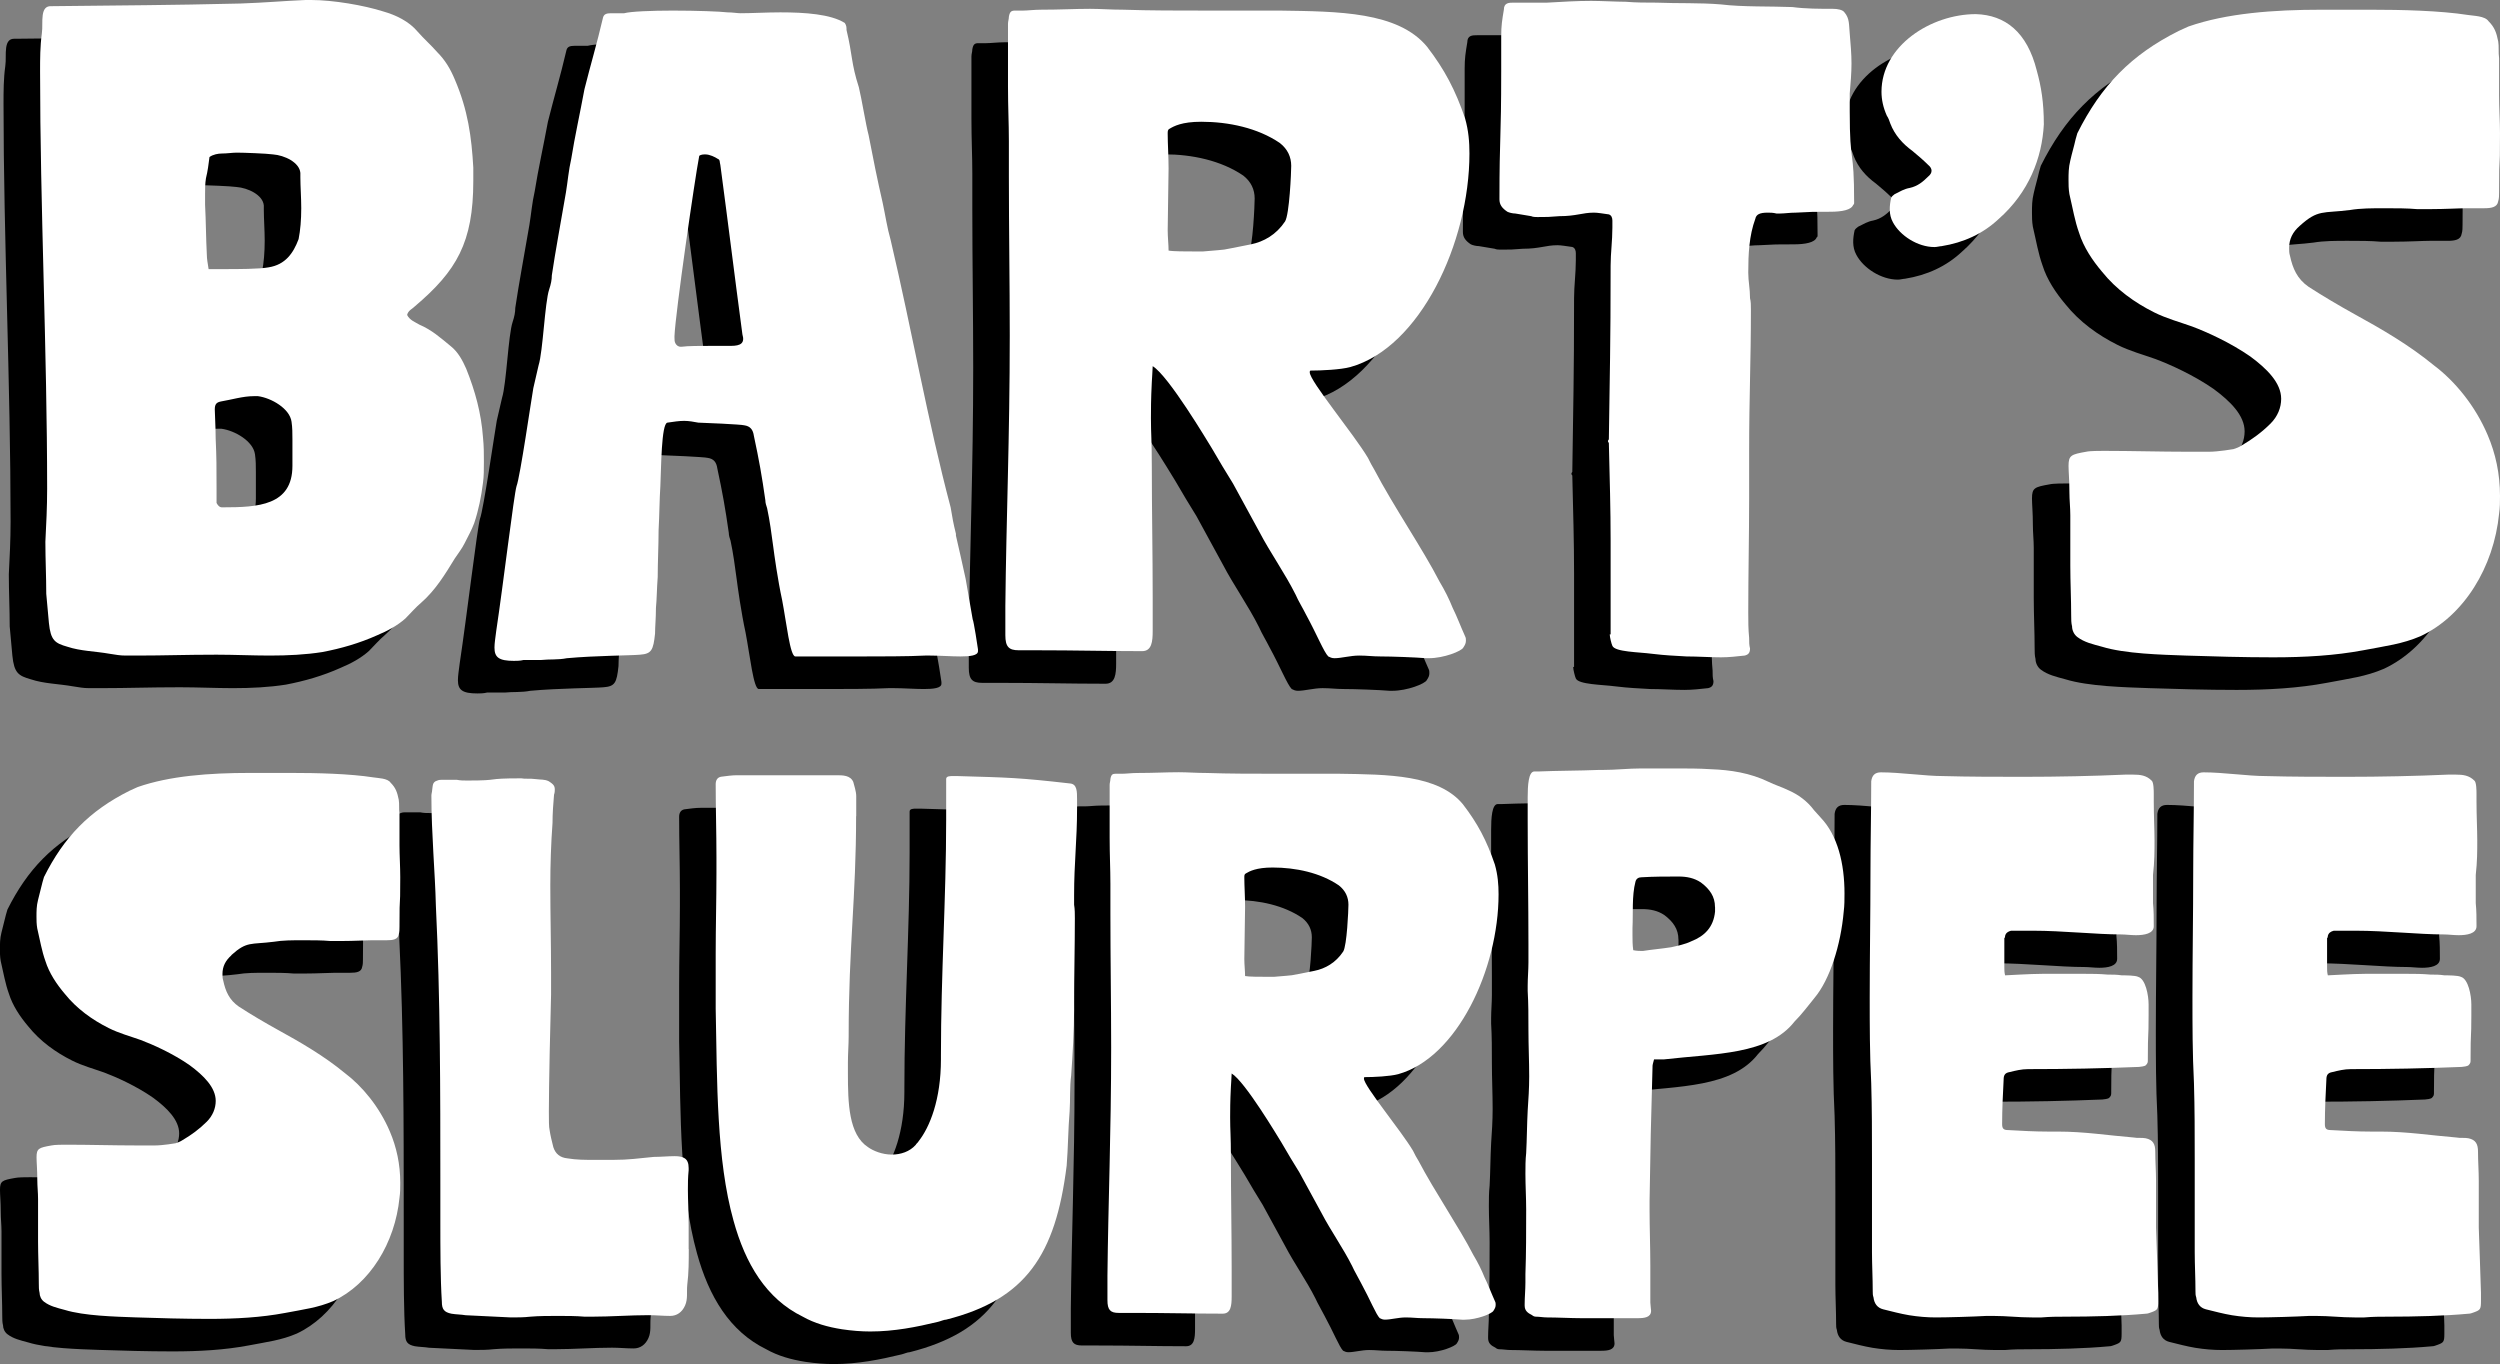 <?xml version="1.0" encoding="UTF-8"?>
<svg id="Layer_2" data-name="Layer 2" xmlns="http://www.w3.org/2000/svg" viewBox="0 0 396.68 216.45">
  <rect x="0" y="0" width="396.68" height="216.45" fill="#808080" stroke="none"/>
  <defs>
    <style>
      .cls-1, .cls-2 {
        stroke-width: 0px;
      }

      .cls-2 {
        fill: #fff;
      }
    </style>
  </defs>
  <g id="good_morning_burger_logo" data-name="good morning burger logo">
    <g>
      <path class="cls-1" d="m70.98,78.39c0,1.26,0,2.38-.14,3.36-.28,2.24-.7,4.34-1.4,6.44-.42,1.12-.98,2.1-1.54,3.22-.42.84-.98,1.54-1.54,2.38-1.54,2.52-3.08,5.04-5.32,7-.84.7-1.68,1.68-2.52,2.52-1.26,1.12-2.8,1.96-4.48,2.66-2.8,1.26-5.74,2.1-8.68,2.66-2.66.42-5.46.56-8.4.56-2.66,0-5.6-.14-8.4-.14-5.04,0-8.12.14-12.6.14h-1.82c-.98,0-1.54-.14-2.52-.28-2.38-.42-4.62-.42-6.72-1.12-1.96-.56-2.66-.98-2.94-3.78l-.42-4.62c0-2.8-.14-5.46-.14-8.26.14-2.8.28-5.46.28-8.4C1.68,61.03.56,37.65.56,16.51c0-1.96,0-4.06.28-6.02.14-.98,0-1.96.14-2.94s.56-1.4,1.26-1.4h.28c11.62-.14,18.2-.14,29.82-.42,4.06-.14,7-.42,10.36-.56h.84c3.5,0,8.4.84,11.48,1.82,1.96.56,4.06,1.54,5.46,3.22.98,1.12,2.1,2.1,3.08,3.22,1.26,1.26,2.1,2.66,2.8,4.34,2.1,4.9,2.66,9.1,2.94,14v2.1c0,9.8-2.66,14.28-9.24,19.88-.42.42-1.12.7-1.26,1.4.42.84,1.26,1.12,1.96,1.54,1.96.84,3.36,2.1,4.9,3.36,1.26.98,1.96,2.38,2.52,3.64,1.4,3.5,2.38,7,2.66,10.92.14,1.4.14,2.52.14,3.78Zm-43.68-30.52h2.94c1.4,0,5.18,0,6.58-.28,2.66-.42,3.92-2.24,4.76-4.48.28-1.4.42-3.08.42-4.9,0-1.68-.14-3.5-.14-4.9v-.7c-.14-1.68-2.52-2.8-4.34-2.94-.98-.14-4.62-.28-5.74-.28-.7,0-1.54.14-2.38.14-.56,0-1.4.14-1.96.56-.14,1.12-.28,2.24-.56,3.36-.14.84-.14,1.68-.14,2.52v1.68c.14,2.66.14,5.32.28,7.98,0,.56.14,1.4.28,2.24Zm13.3,27.02c0-.98,0-1.82-.14-2.8-.28-2.1-3.22-3.78-5.32-4.06h-.7c-1.68,0-3.5.56-5.18.84-.7.14-.98.42-.98,1.26,0,.7.14,2.8.14,4.62.14,3.08.14,4.48.14,7.98v2.24c.14.28.42.7.84.7h.14c5.6,0,11.06-.28,11.06-6.58v-4.2Z"/>
      <path class="cls-1" d="m76.16,82.31c.56-1.4,2.38-14,2.66-15.54.28-1.26.56-2.38.84-3.64.7-2.24.98-9.94,1.68-12.04.28-.84.42-1.54.42-2.24.56-3.78,1.4-8.26,2.24-13.16.28-1.68.42-3.5.84-5.32.56-3.5,1.4-7.28,2.1-11.06.98-3.92,1.96-7.14,2.94-11.34.14-.56.56-.7,1.26-.7h2.1c.98-.28,4.34-.42,7.7-.42,3.78,0,7.56.14,8.68.28.84,0,1.54.14,2.1.14,1.82,0,4.06-.14,6.3-.14,3.92,0,7.98.28,10.22,1.68.28.42.28.7.28,1.12.98,4.06.7,5.18,1.96,9.1.42,1.68,1.12,6.02,1.54,7.56.7,3.64,1.4,7.14,2.24,10.78.42,1.96.7,3.92,1.26,5.88,3.36,14.28,5.88,28.7,9.52,42.42.28,1.68.42,2.52.84,4.2v.28c.56,2.52.98,4.2,1.54,6.86,0,.14,1.12,6.3,1.12,6.44.14.14.84,4.62.84,4.76v.28c0,.7-1.26.84-2.8.84-1.4,0-3.22-.14-4.76-.14h-.84c-2.52.14-7.42.14-9.94.14h-10.64c-.84,0-1.4-5.32-2.1-8.96-.7-3.22-1.26-7.28-1.4-8.4-.28-2.1-.56-4.2-.98-6.16-.14-.42-.28-.84-.28-1.26-.56-3.92-.98-6.3-1.82-10.22-.14-.98-.56-1.54-1.54-1.68-.42-.14-6.72-.42-7.28-.42-.7-.14-1.54-.28-2.24-.28-.84,0-1.68.14-2.66.28-.98.14-.98,7.28-1.12,10.08-.14,2.1-.14,4.48-.28,7,0,2.52-.14,5.04-.14,7.42-.14,1.82-.14,3.5-.28,4.9,0,1.68-.14,2.94-.14,4.06-.28,2.66-.56,3.22-2.38,3.36-1.54.14-7,.14-11.62.56-1.4.28-2.8.14-4.06.28h-2.8c-.56.14-1.12.14-1.54.14-2.38,0-3.08-.56-3.08-2.1,0-.7.14-1.54.28-2.66,1.12-7.42,2.8-21.56,3.22-22.96Zm35.84-24.08c-1.4-10.5-2.1-16.38-3.5-26.88-.14-.42,0-.84-.42-.98-.42-.28-1.26-.7-1.96-.7h-.14c-.42,0-.84.14-.84.28-.7,3.64-3.78,24.92-3.92,28.56v.14c0,.42,0,.7.14.98.14.28.42.56.84.56h.14c.98-.14,3.08-.14,4.9-.14h2.94c1.54,0,2.24-.42,1.82-1.82Z"/>
      <path class="cls-1" d="m212.24,79.65c3.08,5.88,7.7,12.6,10.36,17.78.84,1.4,1.54,2.8,2.1,4.2.7,1.4,1.26,2.94,1.96,4.48.14.28.14.42.14.7,0,.42-.14.7-.42,1.12-.28.56-3.08,1.68-5.46,1.68h-.42c-1.68-.14-5.46-.28-7.28-.28-1.26,0-2.1-.14-3.36-.14-1.4,0-2.8.42-3.92.42-.42,0-.7-.14-.98-.28-.7-.7-1.82-3.5-3.5-6.58-.56-1.12-1.26-2.24-1.68-3.22-1.68-3.36-4.06-6.72-5.74-9.94-1.4-2.52-2.8-5.18-4.2-7.7-1.12-1.82-2.24-3.64-3.36-5.6-.7-1.12-6.86-11.48-9.38-13.02,0,.56-.14,2.24-.14,2.52-.14,2.8-.14,4.48-.14,5.74,0,2.66.14,3.22.14,7.7,0,7.14.14,13.44.14,20.86v5.18c0,1.68-.14,3.22-1.68,3.22-5.88,0-10.22-.14-17.08-.14h-2.52c-1.54,0-2.1-.56-2.1-2.38v-4.62c.14-13.86.7-26.74.7-42.98,0-8.54-.14-16.8-.14-25.2v-5.6c0-2.94-.14-5.32-.14-8.68v-9.94c0-.42.14-.7.14-1.12.14-.84.42-.98.98-.98h1.26c.7,0,1.82-.14,2.8-.14,3.22,0,5.32-.14,7.84-.14,1.68,0,3.22.14,5.32.14,4.06.14,8.68.14,13.16.14h11.62c9.24.14,18.76.14,23.38,5.74,2.8,3.64,4.48,6.86,6.02,11.34.56,1.96.7,3.78.7,5.6,0,14.14-7.84,30.8-18.9,33.88-1.54.42-4.62.56-6.3.56-.14,0-.14.14-.14.28,0,1.4,7,9.8,9.24,13.58.42.84.56,1.12.98,1.82Zm-14.14-39.34c.7-1.12.98-7.84.98-8.82,0-1.4-.56-2.66-1.82-3.64-3.5-2.38-8.12-3.36-12.46-3.36-3.08,0-4.34.7-5.04,1.12-.28.14-.28.42-.28.7v.14c0,1.54.14,3.5.14,5.46,0,1.4-.14,8.4-.14,9.8,0,1.12.14,2.24.14,3.22.7.14,2.8.14,4.2.14h1.26c4.62-.42,1.82,0,7.56-1.12,2.1-.42,4.06-1.54,5.46-3.64Z"/>
      <path class="cls-1" d="m247.1,38.91c-1.82,0-2.8.56-5.46.56-1.68.14-1.96.14-3.5.14-.28,0-.7,0-.98-.14l-2.52-.42c-.42,0-.98-.14-1.26-.28-.84-.56-1.26-1.12-1.26-1.96,0-10.22.28-9.24.28-20.3v-5.6c0-1.68.14-2.52.42-4.2,0-1.12.84-1.12,1.54-1.12h5.32c2.38-.14,4.76-.28,7-.28,1.54,0,4.06.14,5.46.14,1.68.14,3.22.14,4.9.14,3.36.14,6.86,0,10.22.28,3.36.42,7.98.28,11.34.42,2.1.28,4.34.28,6.44.28.7,0,1.54.14,1.82.56.84.98.7,1.96.84,3.36.14,1.68.28,3.22.28,4.76s-.14,3.08-.28,4.76v2.8c0,8.96.7,5.32.7,14.56,0,0,0,.28-.14.28-.28.84-1.82,1.12-3.64,1.12-3.22,0-2.52,0-5.46.14-.98,0-1.82.14-2.52.14h-.56c-.56-.14-.98-.14-1.4-.14-1.26,0-1.82.28-1.96.98-.98,2.66-1.12,5.6-1.12,8.54,0,1.4.28,2.52.28,4.06.14.56.14,1.12.14,1.82,0,8.4-.28,13.58-.28,22.54v7.42c0,5.88-.14,11.9-.14,18.06,0,1.4,0,2.66.14,4.06,0,.7,0,1.12.14,1.68,0,.7-.28.98-.84,1.12-1.26.14-2.52.28-3.78.28-1.82,0-3.64-.14-5.46-.14-2.24-.14-3.08-.14-5.46-.42-2.1-.28-5.88-.28-6.3-1.26-.14-.28-.42-1.4-.42-1.82h.14v-14.84c0-5.18-.14-9.52-.28-15.54q-.14-.14-.14-.28s0-.14.14-.28c.14-10.78.28-14.56.28-27.58,0-1.96.28-3.92.28-6.02v-1.12c0-.42-.14-.84-.56-.98-.98-.14-1.82-.28-2.38-.28Z"/>
      <path class="cls-1" d="m311.36,39.89c-2.52,2.38-5.6,3.78-9.1,4.34-.28,0-.7.14-1.12.14-2.66,0-5.46-1.82-6.58-3.92-.7-1.26-.56-2.66-.28-3.92.14-.28.42-.42.56-.56.84-.42,1.54-.84,2.38-.98,1.26-.28,2.1-.98,2.94-1.82.7-.56.7-1.26,0-1.82-.84-.84-1.68-1.54-2.52-2.24-1.54-1.12-2.8-2.52-3.5-4.34-.14-.42-.28-.84-.56-1.26-.56-1.26-.84-2.52-.84-3.78,0-7.28,7.84-12.32,14.98-12.32,4.62.14,8.12,2.8,9.66,8.96.7,2.52,1.12,5.04,1.12,8.54-.28,5.32-2.38,10.78-7.14,14.98Z"/>
      <path class="cls-1" d="m359.1,41.01c-1.12.98-1.68,2.1-1.68,3.5,0,.42,0,.84.14,1.26.42,1.96,1.12,3.64,2.94,4.9,2.38,1.54,4.76,2.94,7.28,4.34,4.34,2.38,8.68,4.9,12.6,8.12,3.36,2.52,6.58,6.44,8.54,11.06,1.26,2.94,1.96,6.16,1.96,9.66,0,.98,0,1.82-.14,2.8-.84,8.54-5.6,16.24-12.46,19.46-2.94,1.26-5.46,1.54-9.1,2.24-4.48.84-9.24,1.12-14.28,1.12-4.76,0-9.52-.14-13.86-.28-3.92-.14-9.66-.28-13.3-1.4-1.54-.42-2.8-.7-3.92-1.54-.56-.42-.84-1.12-.84-1.68-.14-.56-.14-1.12-.14-1.68,0-2.66-.14-5.32-.14-7.98v-7.98c0-1.26-.14-2.38-.14-3.64,0-1.96-.14-3.22-.14-4.2,0-1.68.42-1.82,2.8-2.24.56-.14,2.24-.14,2.8-.14,4.48,0,8.82.14,13.44.14h3.22c1.54,0,3.92-.42,3.92-.42.42-.14.84-.28,1.26-.56,1.68-.98,3.22-2.1,4.62-3.5,1.12-1.12,1.68-2.52,1.68-3.92,0-2.52-2.24-4.76-4.9-6.72-3.22-2.24-7-3.92-9.24-4.76-1.96-.7-4.06-1.26-6.02-2.24-3.08-1.54-6.02-3.64-8.26-6.44-1.54-1.82-2.94-3.92-3.64-6.16-.7-1.96-.98-3.78-1.54-6.16-.14-.84-.14-1.54-.14-2.24,0-.98,0-1.96.28-3.08.28-1.26.56-2.1.84-3.36.14-.42.14-.56.28-.98,3.78-7.56,8.54-12.46,16.1-16.24.56-.28.98-.42,1.54-.7,6.02-2.1,13.44-2.66,21.14-2.66h7.7c4.9,0,11.06.14,15.54.84.84.14,2.66.14,3.22.98.98.98,1.26,1.82,1.54,3.22.14.84,0,1.68.14,2.66v5.88c0,1.96.14,4.06.14,6.02,0,7.56-.14,1.82-.14,9.38,0,.42,0,.98-.14,1.4-.14.98-1.12,1.12-2.24,1.12h-2.8c-1.12,0-3.36.14-5.74.14h-2.1c-1.54-.14-3.36-.14-5.18-.14-1.96,0-3.78,0-5.46.28-4.34.56-5.04-.14-7.98,2.52Z"/>
      <path class="cls-1" d="m30.92,156.74c-.94.83-1.42,1.77-1.42,2.95,0,.35,0,.71.12,1.06.35,1.65.94,3.07,2.48,4.13,2.01,1.3,4.01,2.48,6.14,3.66,3.66,2.01,7.32,4.13,10.62,6.84,2.83,2.12,5.55,5.43,7.2,9.32,1.06,2.48,1.65,5.19,1.65,8.14,0,.83,0,1.53-.12,2.36-.71,7.2-4.72,13.69-10.5,16.4-2.48,1.06-4.6,1.3-7.67,1.89-3.78.71-7.79.94-12.04.94-4.01,0-8.02-.12-11.68-.24-3.3-.12-8.14-.24-11.21-1.18-1.3-.35-2.36-.59-3.3-1.3-.47-.35-.71-.94-.71-1.42-.12-.47-.12-.94-.12-1.42,0-2.24-.12-4.48-.12-6.73v-6.73c0-1.06-.12-2.01-.12-3.07,0-1.65-.12-2.71-.12-3.54,0-1.42.35-1.53,2.36-1.89.47-.12,1.89-.12,2.36-.12,3.78,0,7.43.12,11.33.12h2.71c1.3,0,3.3-.35,3.3-.35.35-.12.71-.24,1.06-.47,1.42-.83,2.71-1.77,3.89-2.95.94-.94,1.42-2.12,1.42-3.3,0-2.12-1.89-4.01-4.13-5.66-2.71-1.89-5.9-3.3-7.79-4.01-1.65-.59-3.42-1.06-5.07-1.89-2.6-1.3-5.07-3.07-6.96-5.43-1.3-1.53-2.48-3.3-3.07-5.19-.59-1.65-.83-3.19-1.3-5.19-.12-.71-.12-1.3-.12-1.89,0-.83,0-1.65.24-2.6.24-1.06.47-1.77.71-2.83.12-.35.12-.47.24-.83,3.19-6.37,7.2-10.5,13.57-13.69.47-.24.83-.35,1.3-.59,5.07-1.77,11.33-2.24,17.82-2.24h6.49c4.13,0,9.32.12,13.1.71.71.12,2.24.12,2.71.83.83.83,1.06,1.53,1.3,2.71.12.71,0,1.42.12,2.24v4.96c0,1.65.12,3.42.12,5.07,0,6.37-.12,1.53-.12,7.91,0,.35,0,.83-.12,1.18-.12.83-.94.94-1.89.94h-2.36c-.94,0-2.83.12-4.84.12h-1.77c-1.3-.12-2.83-.12-4.37-.12-1.65,0-3.19,0-4.6.24-3.66.47-4.25-.12-6.73,2.12Z"/>
      <path class="cls-1" d="m103.48,203.35c0,1.89,0,3.78-.24,5.66-.12,1.18.12,2.24-.35,3.3-.47,1.06-1.3,1.65-2.36,1.65-1.18,0-2.24-.12-3.42-.12-2.95,0-6.02.24-8.97.24h-1.18c-1.42-.12-2.83-.12-4.25-.12s-2.95,0-4.37.12c-1.06.12-2.01.12-3.07.12l-7.2-.35c-.71-.12-1.53-.12-2.24-.24-1.18-.24-1.53-.71-1.53-1.89-.24-3.78-.24-8.61-.24-12.74v-5.9c0-14.99,0-29.5-.71-44.25-.12-5.19-.71-11.33-.71-17.46,0-.24.12-.59.12-.83.12-.71,0-1.3.83-1.53.24-.12.59-.12.83-.12h2.24c.59.12,1.06.12,1.65.12,5.66,0,2.48-.35,8.61-.35.47.12,1.42,0,2.24.12.83.12,1.42,0,2.12.35.71.47.94.71.94,1.3,0,.24,0,.47-.12.83-.12,1.42-.24,2.95-.24,4.48-.24,3.3-.35,6.61-.35,9.91,0,4.6.12,9.2.12,13.81v3.54c-.12,3.78-.35,14.63-.35,18.53,0,1.42,0,2.48.12,2.95.12.83.35,1.77.59,2.71.35,1.06,1.06,1.65,2.24,1.77,1.42.24,2.83.24,4.25.24h2.95c2.6,0,4.01-.24,6.49-.47,1.06,0,2.36-.12,3.3-.12,1.42,0,2.24.35,2.24,1.89v.35c-.12,1.18-.12,2.12-.12,3.07,0,1.77.12,3.42.12,5.66v3.78Z"/>
      <path class="cls-1" d="m130.04,134.68c0,12.86-1.18,20.77-1.18,34.69v.24c0,1.3-.12,2.83-.12,4.13v1.65c0,4.84.12,9.79,3.19,11.8.83.59,2.24,1.18,3.78,1.18,1.42,0,2.83-.47,3.78-1.53.12-.24.35-.35.47-.59,1.77-2.24,3.54-6.61,3.54-12.98v-.59c0-12.98.83-25.02.83-37.41v-6.49c0-.47.59-.47,1.06-.47h.71c8.26.24,9.68.24,17.94,1.18,1.06.12,1.06,1.3,1.06,2.48v1.53c0,4.96-.47,8.61-.47,13.69v1.53c.12.71.12,1.53.12,2.12,0,4.48-.12,9.2-.12,13.69v.83c0,3.07-.24,7.43-.47,10.5-.24,1.77-.12,3.78-.24,5.66-.24,2.83-.24,5.78-.47,8.61-1.77,14.16-6.49,21.24-19.12,24.43-.35,0-.83.24-1.3.35-3.42.83-6.96,1.53-10.74,1.53-1.42,0-2.95-.12-4.48-.35-2.24-.35-4.37-.94-6.25-2.01-5.78-2.83-9.09-8.38-10.97-15.22-2.71-9.68-2.6-21.95-2.83-33.63v-8.73c0-4.25.12-8.61.12-12.74v-2.6c0-4.01-.12-7.67-.12-11.56,0-.59.24-1.06.83-1.18.94-.12,1.77-.24,2.6-.24h15.69c1.06,0,2.24,0,2.71,1.06.12.47.47,1.53.47,2.24v3.19Z"/>
      <path class="cls-1" d="m219.24,189.31c2.6,4.96,6.49,10.62,8.73,14.99.71,1.18,1.3,2.36,1.77,3.54.59,1.18,1.06,2.48,1.65,3.78.12.24.12.35.12.59,0,.35-.12.59-.35.94-.24.47-2.6,1.42-4.6,1.42h-.35c-1.42-.12-4.6-.24-6.14-.24-1.06,0-1.77-.12-2.83-.12-1.18,0-2.36.35-3.3.35-.35,0-.59-.12-.83-.24-.59-.59-1.53-2.95-2.95-5.55-.47-.94-1.06-1.89-1.42-2.71-1.42-2.83-3.42-5.66-4.84-8.38-1.18-2.12-2.36-4.37-3.54-6.49-.94-1.53-1.89-3.07-2.83-4.72-.59-.94-5.78-9.68-7.91-10.97,0,.47-.12,1.89-.12,2.12-.12,2.36-.12,3.78-.12,4.84,0,2.24.12,2.71.12,6.49,0,6.02.12,11.33.12,17.58v4.37c0,1.42-.12,2.71-1.42,2.71-4.96,0-8.61-.12-14.4-.12h-2.12c-1.3,0-1.77-.47-1.77-2.01v-3.89c.12-11.68.59-22.54.59-36.22,0-7.2-.12-14.16-.12-21.24v-4.72c0-2.48-.12-4.48-.12-7.32v-8.38c0-.35.12-.59.12-.94.12-.71.35-.83.83-.83h1.06c.59,0,1.53-.12,2.36-.12,2.71,0,4.48-.12,6.61-.12,1.42,0,2.71.12,4.48.12,3.42.12,7.32.12,11.09.12h9.79c7.79.12,15.81.12,19.71,4.84,2.36,3.07,3.78,5.78,5.07,9.56.47,1.65.59,3.19.59,4.72,0,11.92-6.61,25.96-15.93,28.55-1.3.35-3.89.47-5.31.47-.12,0-.12.12-.12.24,0,1.18,5.9,8.26,7.79,11.45.35.71.47.94.83,1.53Zm-11.92-33.16c.59-.94.83-6.61.83-7.43,0-1.18-.47-2.24-1.53-3.07-2.95-2.01-6.84-2.83-10.5-2.83-2.6,0-3.66.59-4.25.94-.24.12-.24.35-.24.59v.12c0,1.3.12,2.95.12,4.6,0,1.18-.12,7.08-.12,8.26,0,.94.12,1.89.12,2.71.59.12,2.36.12,3.54.12h1.06c3.89-.35,1.53,0,6.37-.94,1.77-.35,3.42-1.3,4.6-3.07Z"/>
      <path class="cls-1" d="m278.95,167.25c-4.13,5.31-12.51,5.07-20.77,6.02h-1.53c-.12.47-.24.83-.24,1.06v.12c-.24,8.26-.35,12.98-.47,21.24v1.53c0,2.71.12,5.9.12,8.73v5.9c0,.24.12,1.18.12,1.3,0,1.06-1.06,1.18-2.12,1.18h-8.97c-1.65,0-3.78-.12-5.43-.12-.59,0-1.18-.12-1.77-.12-.24,0-.47-.12-.59-.24-.71-.35-1.18-.71-1.18-1.53v-.24c0-1.06.12-2.24.12-3.42v-1.3c.12-3.3.12-6.84.12-10.15v-.12c0-1.89-.12-3.78-.12-5.66,0-1.06,0-2.24.12-3.3.12-2.24.12-4.48.24-6.73.12-1.77.24-3.54.24-5.43,0-2.48-.12-4.84-.12-7.32,0-2.12,0-4.25-.12-6.25v-.83c0-1.18.12-2.48.12-3.66v-2.95c0-6.73-.12-12.86-.12-19.59v-3.66c0-1.89.12-4.13,1.06-4.13h.71c2.71-.12,6.61-.12,9.44-.24h.59c2.24,0,4.13-.24,6.25-.24h5.43c1.89,0,3.66,0,5.55.12,3.19.12,6.25.59,9.2,2.01.94.47,2.12.83,3.07,1.3,1.65.71,3.07,1.77,4.13,3.19.35.35.71.83,1.06,1.18,2.71,2.83,3.78,7.32,3.78,12.04,0,.94,0,1.89-.12,2.83-.47,5.43-2.24,10.86-4.6,13.69-1.06,1.3-2.01,2.6-3.19,3.78Zm-12.63-18.17c0-1.65-.83-2.83-2.24-3.89-1.06-.71-2.24-.94-3.54-.94-2.01,0-3.89,0-5.9.12-.47,0-.83.24-.94.71-.59,2.24-.35,5.07-.47,7.32v1.18c0,.71,0,1.53.12,2.36.59.12,1.06.12,1.53.12,1.53-.24,2.95-.35,4.48-.59,1.06-.24,2.24-.47,3.19-.94,2.12-.83,3.54-2.24,3.78-4.72v-.71Z"/>
      <path class="cls-1" d="m318.12,214.21h-1.53c-2.24,0-3.89-.24-6.14-.24h-1.06c-2.12.12-6.25.24-8.02.24-1.42,0-2.83-.12-4.25-.35-1.42-.24-2.71-.59-4.13-.94-.94-.24-1.42-.94-1.53-1.89-.12-.35-.12-.59-.12-.94,0-2.12-.12-4.25-.12-6.25v-14.75c0-4.01,0-8.02-.12-12.04-.24-4.72-.24-9.2-.24-13.57,0-6.61.12-12.98.12-19.94,0-4.6.12-9.68.12-14.4.12-.94.59-1.42,1.53-1.42,3.07,0,7.08.59,9.79.59,4.25.12,8.61.12,12.86.12,5.31,0,11.09-.12,16.17-.35h1.18c1.18,0,2.12.12,2.95.94.35.24.35,1.65.35,2.12v1.18c0,2.36.12,4.37.12,6.25,0,1.65,0,3.3-.24,5.43v4.48c.12,1.18.12,2.36.12,3.66,0,1.18-1.53,1.42-2.83,1.42-.83,0-1.65-.12-2.36-.12-3.89,0-9.32-.59-13.92-.59h-3.54c-.47.12-.83.35-.94.83,0,.12,0,.24-.12.35v4.6c0,.47,0,.83.12,1.3.24,0,4.01-.24,5.9-.24h6.84c1.06,0,2.12,0,3.54.12.83,0,1.42,0,2.24.12.59,0,2.12,0,2.6.24,1.18.35,1.65,2.95,1.65,4.37v1.77c0,4.01-.12,2.24-.12,6.73v.24c0,.47,0,.59-.35.94-.12.12-.83.24-1.06.24-5.78.24-11.45.35-17.58.35-1.06,0-2.01.24-2.95.47-.71.12-.94.47-.94,1.18-.12,2.36-.24,4.72-.24,7.08,0,.71.24.94.94.94,2.12.12,4.25.24,6.37.24h1.53c4.25,0,7.79.59,12.04.94.59.12,1.3,0,1.89.12,1.18.24,1.53.94,1.53,2.12,0,1.53.12,3.07.12,4.6v7.43c.12,3.07.24,7.32.35,10.38v1.3c0,1.3-.12,1.42-1.06,1.77-.35.12-.59.24-.94.24-3.78.35-8.38.47-12.86.47-1.18,0-2.24,0-3.66.12Z"/>
      <path class="cls-1" d="m369.33,214.21h-1.53c-2.24,0-3.89-.24-6.14-.24h-1.06c-2.12.12-6.25.24-8.02.24-1.42,0-2.83-.12-4.25-.35-1.42-.24-2.71-.59-4.13-.94-.94-.24-1.42-.94-1.53-1.89-.12-.35-.12-.59-.12-.94,0-2.12-.12-4.25-.12-6.25v-14.75c0-4.01,0-8.02-.12-12.04-.24-4.72-.24-9.2-.24-13.57,0-6.61.12-12.98.12-19.94,0-4.6.12-9.68.12-14.4.12-.94.59-1.42,1.53-1.42,3.07,0,7.08.59,9.79.59,4.25.12,8.61.12,12.86.12,5.31,0,11.09-.12,16.17-.35h1.18c1.18,0,2.12.12,2.95.94.35.24.35,1.65.35,2.12v1.18c0,2.36.12,4.37.12,6.25,0,1.65,0,3.3-.24,5.43v4.48c.12,1.18.12,2.36.12,3.66,0,1.18-1.53,1.42-2.83,1.42-.83,0-1.65-.12-2.36-.12-3.89,0-9.32-.59-13.92-.59h-3.54c-.47.12-.83.35-.94.83,0,.12,0,.24-.12.35v4.6c0,.47,0,.83.12,1.3.24,0,4.01-.24,5.9-.24h6.84c1.06,0,2.12,0,3.54.12.83,0,1.42,0,2.24.12.59,0,2.12,0,2.6.24,1.18.35,1.65,2.95,1.65,4.37v1.77c0,4.01-.12,2.24-.12,6.73v.24c0,.47,0,.59-.35.94-.12.12-.83.24-1.06.24-5.78.24-11.45.35-17.58.35-1.06,0-2.01.24-2.95.47-.71.12-.94.47-.94,1.18-.12,2.36-.24,4.72-.24,7.08,0,.71.24.94.94.94,2.12.12,4.25.24,6.37.24h1.53c4.25,0,7.79.59,12.04.94.59.12,1.3,0,1.89.12,1.18.24,1.53.94,1.53,2.12,0,1.53.12,3.07.12,4.6v7.43c.12,3.07.24,7.32.35,10.38v1.3c0,1.3-.12,1.42-1.06,1.77-.35.12-.59.24-.94.24-3.78.35-8.38.47-12.86.47-1.18,0-2.24,0-3.66.12Z"/>
    </g>
    <g>
      <path class="cls-2" d="m76.78,73.22c0,1.26,0,2.38-.14,3.36-.28,2.24-.7,4.34-1.4,6.44-.42,1.12-.98,2.1-1.54,3.22-.42.84-.98,1.54-1.54,2.38-1.54,2.52-3.08,5.04-5.32,7-.84.7-1.68,1.68-2.52,2.52-1.26,1.12-2.8,1.96-4.48,2.66-2.8,1.26-5.74,2.1-8.68,2.66-2.66.42-5.46.56-8.4.56-2.66,0-5.6-.14-8.4-.14-5.04,0-8.12.14-12.6.14h-1.82c-.98,0-1.54-.14-2.52-.28-2.38-.42-4.62-.42-6.72-1.12-1.96-.56-2.66-.98-2.94-3.78l-.42-4.62c0-2.8-.14-5.46-.14-8.26.14-2.8.28-5.46.28-8.4,0-21.7-1.12-45.08-1.12-66.22,0-1.96,0-4.06.28-6.02.14-.98,0-1.96.14-2.94.14-.98.56-1.4,1.26-1.4h.28c11.62-.14,18.2-.14,29.82-.42,4.06-.14,7-.42,10.36-.56h.84c3.5,0,8.4.84,11.48,1.82,1.96.56,4.06,1.54,5.46,3.22.98,1.12,2.1,2.1,3.08,3.22,1.26,1.26,2.1,2.66,2.8,4.34,2.1,4.9,2.66,9.1,2.94,14v2.1c0,9.8-2.66,14.28-9.24,19.88-.42.42-1.12.7-1.26,1.4.42.84,1.26,1.12,1.96,1.54,1.96.84,3.36,2.1,4.9,3.36,1.26.98,1.96,2.38,2.52,3.64,1.4,3.5,2.38,7,2.66,10.92.14,1.4.14,2.52.14,3.78Zm-43.68-30.52h2.94c1.4,0,5.18,0,6.58-.28,2.66-.42,3.92-2.24,4.76-4.48.28-1.4.42-3.08.42-4.9,0-1.68-.14-3.5-.14-4.9v-.7c-.14-1.68-2.52-2.8-4.34-2.94-.98-.14-4.62-.28-5.74-.28-.7,0-1.54.14-2.38.14-.56,0-1.4.14-1.96.56-.14,1.12-.28,2.24-.56,3.36-.14.84-.14,1.68-.14,2.52v1.68c.14,2.66.14,5.32.28,7.98,0,.56.14,1.4.28,2.24Zm13.3,27.02c0-.98,0-1.82-.14-2.8-.28-2.1-3.22-3.78-5.32-4.06h-.7c-1.68,0-3.5.56-5.18.84-.7.14-.98.42-.98,1.26,0,.7.14,2.8.14,4.62.14,3.08.14,4.48.14,7.98v2.24c.14.28.42.7.84.7h.14c5.6,0,11.06-.28,11.06-6.58v-4.2Z"/>
      <path class="cls-2" d="m81.96,77.14c.56-1.4,2.38-14,2.66-15.54.28-1.26.56-2.38.84-3.64.7-2.24.98-9.94,1.68-12.04.28-.84.42-1.54.42-2.24.56-3.78,1.4-8.26,2.24-13.16.28-1.68.42-3.5.84-5.32.56-3.5,1.4-7.28,2.1-11.06.98-3.92,1.96-7.14,2.94-11.34.14-.56.56-.7,1.26-.7h2.1c.98-.28,4.34-.42,7.7-.42,3.78,0,7.56.14,8.68.28.84,0,1.54.14,2.1.14,1.82,0,4.06-.14,6.3-.14,3.92,0,7.98.28,10.22,1.68.28.42.28.7.28,1.12.98,4.06.7,5.18,1.96,9.1.42,1.68,1.12,6.02,1.54,7.56.7,3.64,1.4,7.14,2.24,10.78.42,1.96.7,3.92,1.26,5.88,3.36,14.28,5.88,28.7,9.52,42.42.28,1.68.42,2.52.84,4.2v.28c.56,2.52.98,4.2,1.54,6.86,0,.14,1.12,6.3,1.12,6.44.14.14.84,4.62.84,4.76v.28c0,.7-1.26.84-2.8.84-1.4,0-3.22-.14-4.76-.14h-.84c-2.52.14-7.42.14-9.94.14h-10.64c-.84,0-1.4-5.32-2.1-8.96-.7-3.22-1.26-7.28-1.4-8.4-.28-2.1-.56-4.2-.98-6.16-.14-.42-.28-.84-.28-1.26-.56-3.92-.98-6.3-1.82-10.22-.14-.98-.56-1.54-1.54-1.68-.42-.14-6.72-.42-7.28-.42-.7-.14-1.54-.28-2.24-.28-.84,0-1.68.14-2.66.28-.98.14-.98,7.28-1.12,10.08-.14,2.1-.14,4.48-.28,7,0,2.52-.14,5.04-.14,7.42-.14,1.82-.14,3.5-.28,4.9,0,1.68-.14,2.94-.14,4.06-.28,2.66-.56,3.22-2.38,3.36-1.54.14-7,.14-11.62.56-1.4.28-2.8.14-4.06.28h-2.8c-.56.14-1.12.14-1.54.14-2.38,0-3.08-.56-3.08-2.1,0-.7.14-1.54.28-2.66,1.12-7.42,2.8-21.56,3.22-22.96Zm35.84-24.08c-1.4-10.5-2.1-16.38-3.5-26.88-.14-.42,0-.84-.42-.98-.42-.28-1.26-.7-1.96-.7h-.14c-.42,0-.84.14-.84.28-.7,3.64-3.78,24.92-3.92,28.56v.14c0,.42,0,.7.14.98.14.28.42.56.84.56h.14c.98-.14,3.08-.14,4.9-.14h2.94c1.54,0,2.24-.42,1.82-1.82Z"/>
      <path class="cls-2" d="m218.04,74.48c3.08,5.88,7.7,12.6,10.36,17.78.84,1.4,1.54,2.8,2.1,4.2.7,1.4,1.26,2.94,1.96,4.48.14.28.14.42.14.7,0,.42-.14.7-.42,1.12-.28.56-3.08,1.68-5.46,1.68h-.42c-1.68-.14-5.46-.28-7.28-.28-1.26,0-2.1-.14-3.36-.14-1.4,0-2.8.42-3.92.42-.42,0-.7-.14-.98-.28-.7-.7-1.82-3.5-3.5-6.58-.56-1.12-1.26-2.24-1.68-3.22-1.68-3.36-4.06-6.72-5.74-9.94-1.4-2.52-2.8-5.18-4.2-7.7-1.12-1.82-2.24-3.64-3.36-5.6-.7-1.12-6.86-11.48-9.38-13.02,0,.56-.14,2.24-.14,2.52-.14,2.8-.14,4.48-.14,5.74,0,2.66.14,3.22.14,7.7,0,7.14.14,13.44.14,20.86v5.18c0,1.68-.14,3.22-1.68,3.22-5.88,0-10.22-.14-17.08-.14h-2.52c-1.54,0-2.1-.56-2.1-2.38v-4.62c.14-13.86.7-26.74.7-42.98,0-8.54-.14-16.8-.14-25.2v-5.6c0-2.94-.14-5.32-.14-8.68V3.78c0-.42.14-.7.14-1.12.14-.84.42-.98.98-.98h1.26c.7,0,1.82-.14,2.8-.14,3.22,0,5.32-.14,7.84-.14,1.68,0,3.22.14,5.32.14,4.06.14,8.68.14,13.16.14h11.62c9.24.14,18.76.14,23.38,5.74,2.8,3.64,4.48,6.86,6.02,11.34.56,1.96.7,3.78.7,5.6,0,14.14-7.84,30.8-18.9,33.88-1.54.42-4.62.56-6.3.56-.14,0-.14.14-.14.28,0,1.4,7,9.8,9.24,13.58.42.84.56,1.12.98,1.82Zm-14.14-39.34c.7-1.12.98-7.84.98-8.82,0-1.4-.56-2.66-1.82-3.64-3.5-2.38-8.12-3.36-12.46-3.36-3.08,0-4.34.7-5.04,1.12-.28.14-.28.42-.28.7v.14c0,1.54.14,3.5.14,5.46,0,1.4-.14,8.4-.14,9.8,0,1.12.14,2.24.14,3.22.7.14,2.8.14,4.2.14h1.26c4.62-.42,1.82,0,7.56-1.12,2.1-.42,4.06-1.54,5.46-3.64Z"/>
      <path class="cls-2" d="m252.9,33.74c-1.82,0-2.8.56-5.46.56-1.68.14-1.96.14-3.5.14-.28,0-.7,0-.98-.14l-2.52-.42c-.42,0-.98-.14-1.26-.28-.84-.56-1.26-1.12-1.26-1.96,0-10.22.28-9.24.28-20.3v-5.6c0-1.68.14-2.52.42-4.2,0-1.12.84-1.12,1.54-1.12h5.32c2.38-.14,4.76-.28,7-.28,1.54,0,4.06.14,5.46.14,1.68.14,3.22.14,4.9.14,3.36.14,6.86,0,10.22.28,3.36.42,7.98.28,11.34.42,2.1.28,4.34.28,6.44.28.7,0,1.54.14,1.82.56.84.98.7,1.96.84,3.36.14,1.68.28,3.22.28,4.76s-.14,3.08-.28,4.76v2.8c0,8.96.7,5.32.7,14.56,0,0,0,.28-.14.28-.28.84-1.82,1.12-3.64,1.12-3.22,0-2.52,0-5.46.14-.98,0-1.82.14-2.52.14h-.56c-.56-.14-.98-.14-1.4-.14-1.26,0-1.82.28-1.96.98-.98,2.66-1.12,5.6-1.12,8.54,0,1.4.28,2.52.28,4.06.14.56.14,1.12.14,1.82,0,8.4-.28,13.58-.28,22.54v7.42c0,5.88-.14,11.9-.14,18.06,0,1.4,0,2.66.14,4.06,0,.7,0,1.12.14,1.68,0,.7-.28.98-.84,1.12-1.26.14-2.52.28-3.78.28-1.82,0-3.64-.14-5.46-.14-2.24-.14-3.08-.14-5.46-.42-2.1-.28-5.88-.28-6.3-1.26-.14-.28-.42-1.4-.42-1.82h.14v-14.84c0-5.18-.14-9.52-.28-15.54q-.14-.14-.14-.28s0-.14.14-.28c.14-10.78.28-14.56.28-27.58,0-1.96.28-3.92.28-6.02v-1.12c0-.42-.14-.84-.56-.98-.98-.14-1.82-.28-2.38-.28Z"/>
      <path class="cls-2" d="m317.16,34.72c-2.52,2.38-5.6,3.78-9.1,4.34-.28,0-.7.14-1.12.14-2.66,0-5.46-1.82-6.58-3.92-.7-1.26-.56-2.66-.28-3.92.14-.28.42-.42.56-.56.84-.42,1.54-.84,2.38-.98,1.26-.28,2.1-.98,2.94-1.82.7-.56.7-1.26,0-1.82-.84-.84-1.68-1.54-2.52-2.24-1.54-1.12-2.8-2.52-3.5-4.34-.14-.42-.28-.84-.56-1.26-.56-1.26-.84-2.52-.84-3.78,0-7.28,7.84-12.32,14.98-12.32,4.62.14,8.12,2.8,9.66,8.96.7,2.52,1.12,5.04,1.12,8.54-.28,5.32-2.38,10.78-7.14,14.98Z"/>
      <path class="cls-2" d="m364.9,35.84c-1.12.98-1.68,2.1-1.68,3.5,0,.42,0,.84.14,1.26.42,1.96,1.12,3.64,2.94,4.9,2.38,1.54,4.76,2.94,7.28,4.34,4.34,2.38,8.68,4.9,12.6,8.12,3.36,2.52,6.58,6.44,8.54,11.06,1.26,2.94,1.96,6.16,1.96,9.66,0,.98,0,1.82-.14,2.8-.84,8.54-5.6,16.24-12.46,19.46-2.94,1.26-5.46,1.54-9.1,2.24-4.48.84-9.24,1.12-14.28,1.12-4.76,0-9.52-.14-13.86-.28-3.92-.14-9.66-.28-13.3-1.4-1.54-.42-2.8-.7-3.92-1.54-.56-.42-.84-1.12-.84-1.68-.14-.56-.14-1.12-.14-1.68,0-2.66-.14-5.32-.14-7.98v-7.98c0-1.26-.14-2.38-.14-3.64,0-1.96-.14-3.22-.14-4.2,0-1.68.42-1.82,2.8-2.24.56-.14,2.24-.14,2.8-.14,4.48,0,8.82.14,13.44.14h3.22c1.54,0,3.92-.42,3.92-.42.42-.14.84-.28,1.26-.56,1.68-.98,3.22-2.1,4.62-3.5,1.12-1.12,1.68-2.52,1.68-3.92,0-2.52-2.24-4.76-4.9-6.72-3.22-2.24-7-3.92-9.24-4.76-1.96-.7-4.06-1.26-6.02-2.24-3.08-1.54-6.02-3.64-8.26-6.44-1.54-1.82-2.94-3.92-3.64-6.16-.7-1.96-.98-3.78-1.54-6.16-.14-.84-.14-1.54-.14-2.24,0-.98,0-1.96.28-3.08.28-1.26.56-2.1.84-3.36.14-.42.14-.56.28-.98,3.78-7.56,8.54-12.46,16.1-16.24.56-.28.98-.42,1.54-.7,6.02-2.1,13.44-2.66,21.14-2.66h7.7c4.9,0,11.06.14,15.54.84.84.14,2.66.14,3.22.98.98.98,1.26,1.82,1.54,3.22.14.84,0,1.68.14,2.66v5.88c0,1.96.14,4.06.14,6.02,0,7.56-.14,1.82-.14,9.38,0,.42,0,.98-.14,1.4-.14.98-1.12,1.12-2.24,1.12h-2.8c-1.12,0-3.36.14-5.74.14h-2.1c-1.54-.14-3.36-.14-5.18-.14-1.96,0-3.78,0-5.46.28-4.34.56-5.04-.14-7.98,2.52Z"/>
      <path class="cls-2" d="m36.72,151.58c-.94.83-1.42,1.77-1.42,2.95,0,.35,0,.71.12,1.06.35,1.65.94,3.07,2.48,4.13,2.01,1.3,4.01,2.48,6.14,3.66,3.66,2.01,7.32,4.13,10.62,6.84,2.83,2.12,5.55,5.43,7.2,9.32,1.06,2.48,1.65,5.19,1.65,8.14,0,.83,0,1.53-.12,2.36-.71,7.2-4.72,13.69-10.5,16.4-2.48,1.06-4.6,1.3-7.67,1.89-3.78.71-7.79.94-12.04.94-4.01,0-8.02-.12-11.68-.24-3.3-.12-8.14-.24-11.21-1.18-1.3-.35-2.36-.59-3.3-1.3-.47-.35-.71-.94-.71-1.42-.12-.47-.12-.94-.12-1.42,0-2.24-.12-4.48-.12-6.73v-6.73c0-1.06-.12-2.01-.12-3.07,0-1.65-.12-2.71-.12-3.54,0-1.42.35-1.53,2.36-1.89.47-.12,1.89-.12,2.36-.12,3.78,0,7.43.12,11.33.12h2.71c1.3,0,3.3-.35,3.3-.35.35-.12.71-.24,1.06-.47,1.42-.83,2.71-1.77,3.89-2.95.94-.94,1.42-2.12,1.42-3.3,0-2.12-1.89-4.01-4.13-5.66-2.71-1.89-5.9-3.3-7.79-4.01-1.65-.59-3.42-1.06-5.07-1.89-2.6-1.3-5.07-3.07-6.96-5.43-1.3-1.53-2.48-3.3-3.07-5.19-.59-1.65-.83-3.19-1.3-5.19-.12-.71-.12-1.3-.12-1.89,0-.83,0-1.65.24-2.6.24-1.06.47-1.77.71-2.83.12-.35.12-.47.24-.83,3.19-6.37,7.2-10.5,13.57-13.69.47-.24.83-.35,1.3-.59,5.07-1.77,11.33-2.24,17.82-2.24h6.49c4.13,0,9.32.12,13.1.71.71.12,2.24.12,2.71.83.83.83,1.06,1.53,1.3,2.71.12.71,0,1.42.12,2.24v4.96c0,1.65.12,3.42.12,5.07,0,6.37-.12,1.53-.12,7.91,0,.35,0,.83-.12,1.18-.12.83-.94.94-1.89.94h-2.36c-.94,0-2.83.12-4.84.12h-1.77c-1.3-.12-2.83-.12-4.37-.12-1.65,0-3.19,0-4.6.24-3.66.47-4.25-.12-6.73,2.12Z"/>
      <path class="cls-2" d="m109.29,198.19c0,1.89,0,3.78-.24,5.66-.12,1.18.12,2.24-.35,3.3-.47,1.06-1.3,1.65-2.36,1.65-1.18,0-2.24-.12-3.42-.12-2.95,0-6.02.24-8.97.24h-1.18c-1.42-.12-2.83-.12-4.25-.12s-2.95,0-4.37.12c-1.06.12-2.01.12-3.07.12l-7.2-.35c-.71-.12-1.53-.12-2.24-.24-1.18-.24-1.53-.71-1.53-1.89-.24-3.78-.24-8.61-.24-12.74v-5.9c0-14.99,0-29.5-.71-44.25-.12-5.19-.71-11.33-.71-17.46,0-.24.12-.59.12-.83.12-.71,0-1.3.83-1.53.24-.12.59-.12.83-.12h2.24c.59.12,1.06.12,1.65.12,5.66,0,2.48-.35,8.61-.35.47.12,1.42,0,2.24.12.83.12,1.42,0,2.12.35.71.47.94.71.94,1.3,0,.24,0,.47-.12.83-.12,1.42-.24,2.95-.24,4.48-.24,3.3-.35,6.61-.35,9.91,0,4.6.12,9.2.12,13.81v3.54c-.12,3.78-.35,14.63-.35,18.53,0,1.42,0,2.48.12,2.95.12.83.35,1.77.59,2.71.35,1.06,1.06,1.65,2.24,1.77,1.42.24,2.83.24,4.25.24h2.95c2.6,0,4.01-.24,6.49-.47,1.06,0,2.36-.12,3.3-.12,1.42,0,2.24.35,2.24,1.89v.35c-.12,1.18-.12,2.12-.12,3.07,0,1.77.12,3.42.12,5.66v3.78Z"/>
      <path class="cls-2" d="m135.84,129.51c0,12.86-1.18,20.77-1.18,34.69v.24c0,1.3-.12,2.83-.12,4.13v1.65c0,4.84.12,9.79,3.19,11.8.83.59,2.24,1.18,3.78,1.18,1.42,0,2.83-.47,3.78-1.53.12-.24.35-.35.47-.59,1.77-2.24,3.54-6.61,3.54-12.98v-.59c0-12.98.83-25.02.83-37.41v-6.49c0-.47.59-.47,1.06-.47h.71c8.26.24,9.68.24,17.94,1.18,1.06.12,1.06,1.3,1.06,2.48v1.53c0,4.96-.47,8.61-.47,13.69v1.53c.12.71.12,1.53.12,2.12,0,4.48-.12,9.2-.12,13.69v.83c0,3.07-.24,7.43-.47,10.5-.24,1.77-.12,3.78-.24,5.66-.24,2.83-.24,5.78-.47,8.61-1.77,14.16-6.49,21.24-19.12,24.43-.35,0-.83.24-1.3.35-3.42.83-6.96,1.53-10.74,1.53-1.42,0-2.95-.12-4.48-.35-2.24-.35-4.37-.94-6.25-2.01-5.78-2.83-9.09-8.38-10.97-15.22-2.71-9.68-2.6-21.95-2.83-33.63v-8.73c0-4.25.12-8.61.12-12.74v-2.6c0-4.01-.12-7.67-.12-11.56,0-.59.24-1.06.83-1.18.94-.12,1.77-.24,2.6-.24h15.69c1.06,0,2.24,0,2.71,1.06.12.47.47,1.53.47,2.24v3.19Z"/>
      <path class="cls-2" d="m225.05,184.14c2.6,4.96,6.49,10.62,8.73,14.99.71,1.18,1.3,2.36,1.77,3.54.59,1.18,1.06,2.48,1.65,3.78.12.24.12.35.12.59,0,.35-.12.59-.35.94-.24.47-2.6,1.42-4.6,1.42h-.35c-1.42-.12-4.6-.24-6.14-.24-1.06,0-1.77-.12-2.83-.12-1.18,0-2.36.35-3.3.35-.35,0-.59-.12-.83-.24-.59-.59-1.53-2.95-2.95-5.55-.47-.94-1.06-1.89-1.42-2.71-1.42-2.83-3.42-5.66-4.84-8.38-1.18-2.12-2.36-4.37-3.54-6.49-.94-1.53-1.89-3.07-2.83-4.72-.59-.94-5.78-9.68-7.91-10.97,0,.47-.12,1.89-.12,2.12-.12,2.36-.12,3.78-.12,4.84,0,2.24.12,2.71.12,6.49,0,6.02.12,11.33.12,17.58v4.37c0,1.42-.12,2.71-1.42,2.71-4.96,0-8.61-.12-14.4-.12h-2.12c-1.3,0-1.77-.47-1.77-2.01v-3.89c.12-11.68.59-22.54.59-36.22,0-7.2-.12-14.16-.12-21.24v-4.72c0-2.48-.12-4.48-.12-7.32v-8.38c0-.35.12-.59.12-.94.12-.71.35-.83.83-.83h1.06c.59,0,1.53-.12,2.36-.12,2.71,0,4.48-.12,6.61-.12,1.42,0,2.71.12,4.48.12,3.42.12,7.32.12,11.09.12h9.79c7.79.12,15.81.12,19.71,4.84,2.36,3.07,3.78,5.78,5.07,9.56.47,1.65.59,3.19.59,4.72,0,11.92-6.61,25.96-15.93,28.55-1.3.35-3.89.47-5.31.47-.12,0-.12.12-.12.24,0,1.18,5.9,8.26,7.79,11.45.35.71.47.94.83,1.53Zm-11.92-33.16c.59-.94.83-6.61.83-7.43,0-1.18-.47-2.24-1.53-3.07-2.95-2.01-6.84-2.83-10.5-2.83-2.6,0-3.66.59-4.25.94-.24.12-.24.35-.24.59v.12c0,1.3.12,2.95.12,4.6,0,1.18-.12,7.08-.12,8.26,0,.94.12,1.89.12,2.71.59.12,2.36.12,3.54.12h1.06c3.89-.35,1.53,0,6.37-.94,1.77-.35,3.42-1.3,4.6-3.07Z"/>
      <path class="cls-2" d="m284.75,162.08c-4.13,5.31-12.51,5.07-20.77,6.02h-1.53c-.12.47-.24.83-.24,1.06v.12c-.24,8.26-.35,12.98-.47,21.24v1.53c0,2.71.12,5.9.12,8.73v5.9c0,.24.12,1.18.12,1.3,0,1.06-1.06,1.18-2.12,1.18h-8.97c-1.65,0-3.78-.12-5.43-.12-.59,0-1.18-.12-1.77-.12-.24,0-.47-.12-.59-.24-.71-.35-1.18-.71-1.18-1.53v-.24c0-1.06.12-2.24.12-3.42v-1.3c.12-3.3.12-6.84.12-10.15v-.12c0-1.89-.12-3.78-.12-5.66,0-1.06,0-2.24.12-3.3.12-2.24.12-4.48.24-6.73.12-1.77.24-3.54.24-5.43,0-2.48-.12-4.84-.12-7.32,0-2.12,0-4.25-.12-6.25v-.83c0-1.18.12-2.48.12-3.66v-2.95c0-6.73-.12-12.86-.12-19.59v-3.66c0-1.89.12-4.13,1.06-4.13h.71c2.71-.12,6.61-.12,9.44-.24h.59c2.24,0,4.13-.24,6.25-.24h5.43c1.89,0,3.66,0,5.55.12,3.19.12,6.25.59,9.2,2.01.94.47,2.12.83,3.07,1.3,1.65.71,3.07,1.77,4.13,3.19.35.35.71.83,1.06,1.18,2.71,2.83,3.78,7.32,3.78,12.04,0,.94,0,1.89-.12,2.83-.47,5.43-2.24,10.86-4.6,13.69-1.06,1.3-2.01,2.6-3.19,3.78Zm-12.63-18.17c0-1.65-.83-2.83-2.24-3.89-1.06-.71-2.24-.94-3.54-.94-2.01,0-3.89,0-5.9.12-.47,0-.83.24-.94.71-.59,2.24-.35,5.07-.47,7.32v1.18c0,.71,0,1.53.12,2.36.59.12,1.06.12,1.53.12,1.53-.24,2.95-.35,4.48-.59,1.06-.24,2.24-.47,3.19-.94,2.12-.83,3.54-2.24,3.78-4.72v-.71Z"/>
      <path class="cls-2" d="m323.93,209.04h-1.53c-2.24,0-3.89-.24-6.14-.24h-1.06c-2.12.12-6.25.24-8.02.24-1.42,0-2.83-.12-4.25-.35-1.42-.24-2.71-.59-4.13-.94-.94-.24-1.42-.94-1.53-1.89-.12-.35-.12-.59-.12-.94,0-2.12-.12-4.25-.12-6.25v-14.75c0-4.01,0-8.02-.12-12.04-.24-4.72-.24-9.2-.24-13.57,0-6.61.12-12.98.12-19.94,0-4.6.12-9.68.12-14.4.12-.94.59-1.42,1.53-1.42,3.07,0,7.08.59,9.79.59,4.25.12,8.61.12,12.86.12,5.31,0,11.09-.12,16.17-.35h1.18c1.18,0,2.12.12,2.95.94.35.24.35,1.65.35,2.12v1.18c0,2.36.12,4.37.12,6.25,0,1.65,0,3.3-.24,5.43v4.48c.12,1.18.12,2.36.12,3.66,0,1.18-1.53,1.42-2.83,1.42-.83,0-1.65-.12-2.36-.12-3.89,0-9.32-.59-13.92-.59h-3.54c-.47.12-.83.35-.94.83,0,.12,0,.24-.12.35v4.6c0,.47,0,.83.12,1.3.24,0,4.01-.24,5.9-.24h6.84c1.06,0,2.12,0,3.54.12.83,0,1.42,0,2.24.12.59,0,2.12,0,2.6.24,1.18.35,1.65,2.95,1.65,4.37v1.77c0,4.01-.12,2.24-.12,6.73v.24c0,.47,0,.59-.35.94-.12.12-.83.24-1.06.24-5.78.24-11.45.35-17.58.35-1.06,0-2.01.24-2.95.47-.71.12-.94.47-.94,1.18-.12,2.36-.24,4.72-.24,7.08,0,.71.24.94.94.94,2.12.12,4.25.24,6.37.24h1.53c4.25,0,7.79.59,12.04.94.59.12,1.3,0,1.89.12,1.18.24,1.53.94,1.53,2.12,0,1.53.12,3.07.12,4.6v7.43c.12,3.07.24,7.32.35,10.38v1.3c0,1.3-.12,1.42-1.06,1.77-.35.12-.59.24-.94.24-3.78.35-8.38.47-12.86.47-1.18,0-2.24,0-3.66.12Z"/>
      <path class="cls-2" d="m375.14,209.04h-1.53c-2.24,0-3.89-.24-6.14-.24h-1.06c-2.12.12-6.25.24-8.02.24-1.42,0-2.83-.12-4.25-.35-1.42-.24-2.71-.59-4.13-.94-.94-.24-1.42-.94-1.53-1.89-.12-.35-.12-.59-.12-.94,0-2.12-.12-4.25-.12-6.25v-14.75c0-4.01,0-8.02-.12-12.04-.24-4.72-.24-9.2-.24-13.57,0-6.61.12-12.98.12-19.94,0-4.6.12-9.68.12-14.4.12-.94.59-1.42,1.53-1.42,3.07,0,7.08.59,9.79.59,4.25.12,8.61.12,12.86.12,5.31,0,11.09-.12,16.17-.35h1.18c1.18,0,2.12.12,2.95.94.35.24.35,1.65.35,2.12v1.18c0,2.36.12,4.37.12,6.25,0,1.65,0,3.3-.24,5.43v4.48c.12,1.18.12,2.36.12,3.66,0,1.18-1.53,1.42-2.83,1.42-.83,0-1.65-.12-2.36-.12-3.89,0-9.32-.59-13.92-.59h-3.54c-.47.12-.83.35-.94.83,0,.12,0,.24-.12.35v4.6c0,.47,0,.83.12,1.3.24,0,4.01-.24,5.9-.24h6.84c1.06,0,2.12,0,3.54.12.83,0,1.42,0,2.24.12.59,0,2.12,0,2.6.24,1.18.35,1.65,2.95,1.65,4.37v1.77c0,4.01-.12,2.24-.12,6.73v.24c0,.47,0,.59-.35.94-.12.12-.83.24-1.06.24-5.78.24-11.45.35-17.58.35-1.06,0-2.01.24-2.95.47-.71.12-.94.47-.94,1.18-.12,2.36-.24,4.72-.24,7.08,0,.71.24.94.94.94,2.12.12,4.25.24,6.37.24h1.53c4.25,0,7.79.59,12.04.94.59.12,1.3,0,1.89.12,1.18.24,1.53.94,1.53,2.12,0,1.53.12,3.07.12,4.6v7.43c.12,3.07.24,7.32.35,10.38v1.3c0,1.3-.12,1.42-1.06,1.77-.35.12-.59.24-.94.24-3.78.35-8.38.47-12.86.47-1.18,0-2.24,0-3.66.12Z"/>
    </g>
  </g>
</svg>